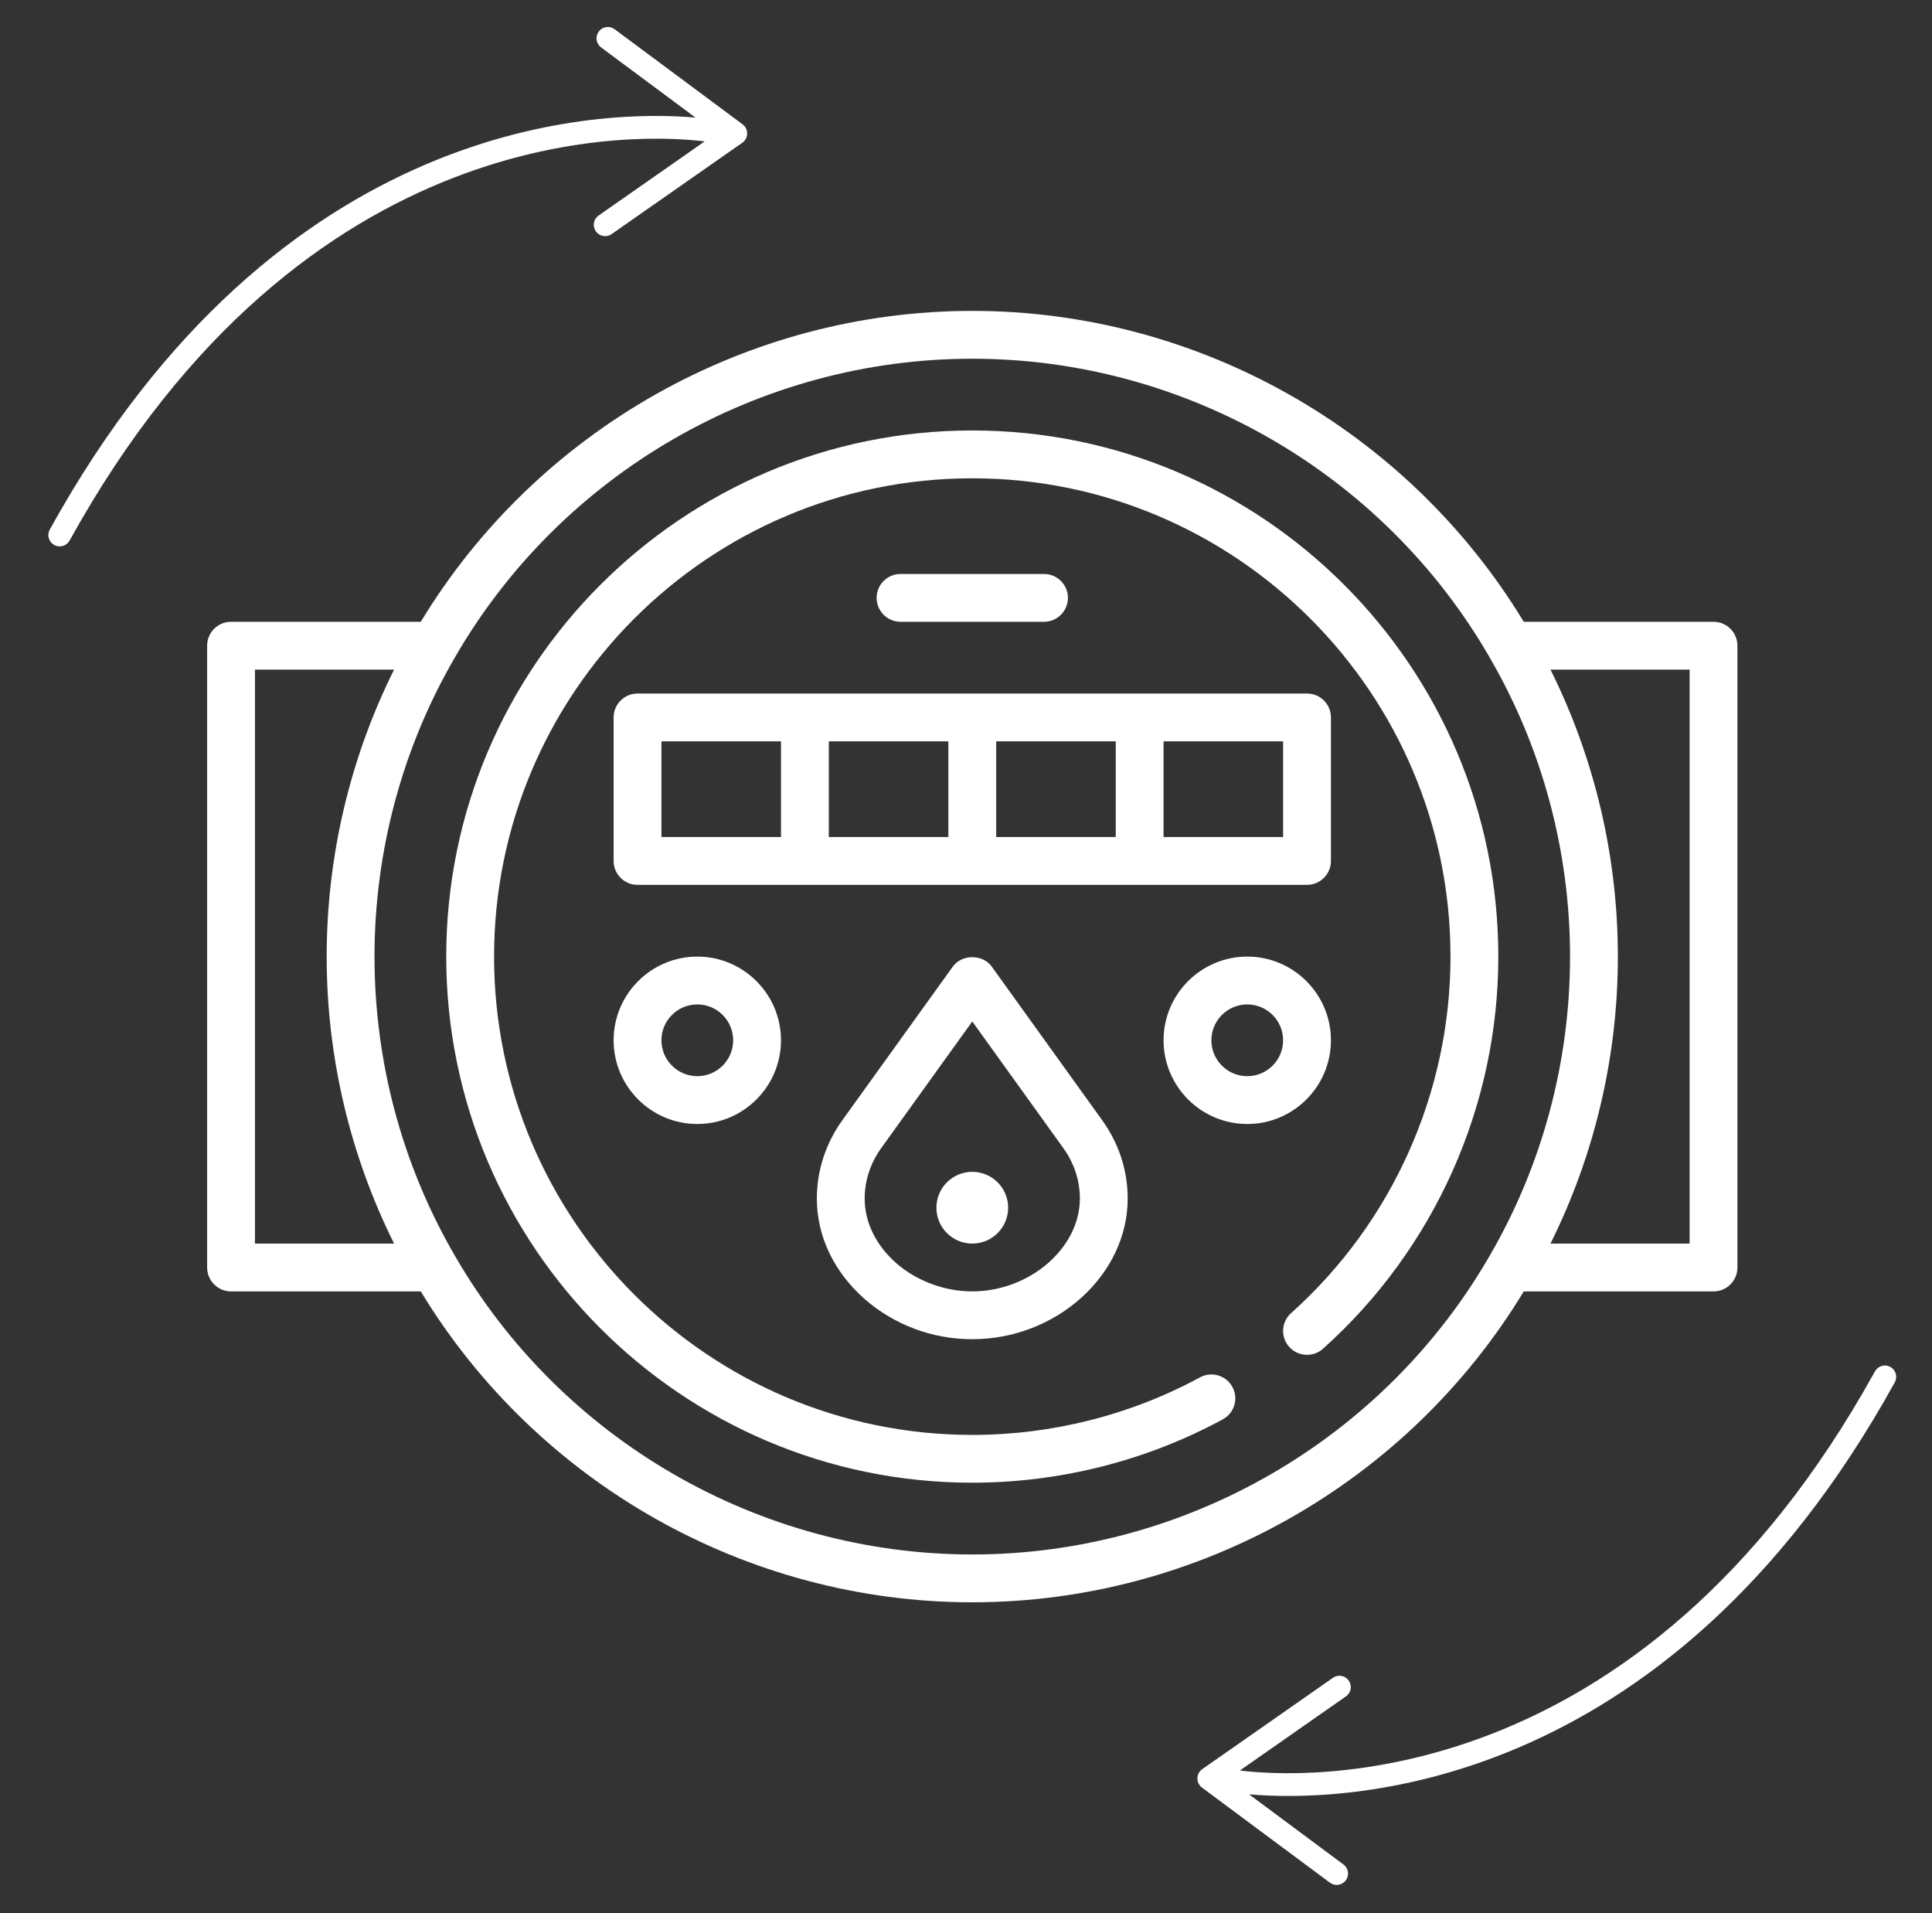 <svg width="101" height="100" viewBox="0 0 101 100" fill="none" xmlns="http://www.w3.org/2000/svg">
<rect x="0" y="0" width="101" height="100" fill="#333333" stroke="none"/>
<g clip-path="url(#clip0_682_242)">
<path d="M50.828 22.5C35.664 22.5 23.328 34.836 23.328 49.999C23.328 65.163 35.664 77.499 50.828 77.499C55.401 77.499 59.929 76.355 63.924 74.188C64.532 73.859 64.757 73.101 64.427 72.495C64.097 71.888 63.338 71.663 62.733 71.992C59.103 73.961 54.987 75.001 50.829 75.001C37.044 75.001 25.829 63.786 25.829 50.001C25.829 36.216 37.043 25 50.828 25C64.613 25 75.828 36.215 75.828 49.999C75.828 57.103 72.791 63.896 67.494 68.636C66.979 69.096 66.937 69.887 67.397 70.401C67.858 70.913 68.647 70.958 69.162 70.498C74.987 65.283 78.328 57.813 78.328 49.999C78.328 34.836 65.992 22.5 50.828 22.5Z" fill="white"/>
<path d="M89.578 32.5H79.658C73.572 22.464 62.602 16.25 50.828 16.25C39.054 16.25 28.081 22.465 21.997 32.5H12.078C11.388 32.5 10.828 33.059 10.828 33.75V66.25C10.828 66.941 11.388 67.5 12.078 67.5H21.997C28.083 77.536 39.053 83.75 50.828 83.75C62.603 83.75 73.576 77.535 79.659 67.5H89.578C90.268 67.5 90.828 66.941 90.828 66.25V33.75C90.828 33.059 90.268 32.5 89.578 32.5ZM13.328 35H20.601C18.292 39.635 17.078 44.776 17.078 50C17.078 55.224 18.293 60.367 20.601 65H13.328V35ZM50.828 81.25C39.698 81.25 29.331 75.264 23.772 65.621C21.028 60.901 19.578 55.499 19.578 50C19.578 44.501 21.028 39.099 23.773 34.375C29.331 24.736 39.697 18.75 50.828 18.75C61.959 18.75 72.326 24.736 77.883 34.375V34.379C80.628 39.099 82.078 44.501 82.078 50C82.078 55.499 80.628 60.901 77.883 65.625C72.326 75.264 61.959 81.25 50.828 81.25ZM88.328 65H81.056C83.364 60.365 84.578 55.224 84.578 50C84.578 44.776 83.364 39.634 81.056 35H88.328V65Z" fill="white"/>
<path d="M68.328 46.25C69.018 46.25 69.578 45.691 69.578 45V37.5C69.578 36.809 69.018 36.25 68.328 36.25H33.328C32.638 36.25 32.078 36.809 32.078 37.5V45C32.078 45.691 32.638 46.25 33.328 46.25H68.328ZM52.078 38.75H58.328V43.75H52.078V38.75ZM49.578 43.75H43.328V38.75H49.578V43.75ZM67.078 43.75H60.828V38.75H67.078V43.75ZM34.578 38.75H40.828V43.75H34.578V38.75Z" fill="white"/>
<path d="M49.813 50.519L44.054 58.528C43.17 59.747 42.703 61.171 42.703 62.649C42.703 64.614 43.59 66.479 45.207 67.904C46.757 69.256 48.753 69.999 50.828 69.999C55.232 69.999 58.953 66.634 58.953 62.649C58.953 61.171 58.486 59.747 57.605 58.532L51.843 50.519C51.373 49.868 50.283 49.868 49.813 50.519ZM56.453 62.649C56.453 65.232 53.824 67.499 50.828 67.499C49.378 67.499 47.928 66.959 46.854 66.024C45.789 65.086 45.203 63.887 45.203 62.649C45.203 61.702 45.505 60.784 46.081 59.992L50.828 53.391L55.578 59.996C56.151 60.784 56.453 61.702 56.453 62.649Z" fill="white"/>
<path d="M65.203 58.75C67.616 58.75 69.578 56.787 69.578 54.375C69.578 51.962 67.616 50 65.203 50C62.791 50 60.828 51.962 60.828 54.375C60.828 56.787 62.791 58.75 65.203 58.75ZM65.203 52.5C66.237 52.5 67.078 53.341 67.078 54.375C67.078 55.409 66.237 56.25 65.203 56.25C64.169 56.25 63.328 55.409 63.328 54.375C63.328 53.341 64.169 52.5 65.203 52.5Z" fill="white"/>
<path d="M32.078 54.375C32.078 56.787 34.041 58.75 36.453 58.75C38.865 58.75 40.828 56.787 40.828 54.375C40.828 51.962 38.865 50 36.453 50C34.041 50 32.078 51.962 32.078 54.375ZM38.328 54.375C38.328 55.409 37.487 56.25 36.453 56.25C35.419 56.25 34.578 55.409 34.578 54.375C34.578 53.341 35.419 52.5 36.453 52.5C37.487 52.5 38.328 53.341 38.328 54.375Z" fill="white"/>
<path d="M54.578 32.5C55.268 32.5 55.828 31.941 55.828 31.25C55.828 30.559 55.268 30 54.578 30H47.078C46.388 30 45.828 30.559 45.828 31.25C45.828 31.941 46.388 32.5 47.078 32.5H54.578Z" fill="white"/>
<path d="M50.828 65C51.864 65 52.703 64.161 52.703 63.125C52.703 62.09 51.864 61.25 50.828 61.25C49.792 61.25 48.953 62.09 48.953 63.125C48.953 64.161 49.792 65 50.828 65Z" fill="white"/>
<path d="M39.06 6.983C39.062 6.889 39.041 6.796 38.999 6.712C38.958 6.628 38.897 6.555 38.822 6.499L32.13 1.527C32.068 1.481 31.997 1.447 31.922 1.428C31.846 1.409 31.768 1.405 31.691 1.417C31.614 1.428 31.54 1.454 31.473 1.494C31.406 1.534 31.348 1.587 31.302 1.649C31.255 1.712 31.221 1.783 31.203 1.858C31.183 1.934 31.18 2.012 31.191 2.089C31.202 2.166 31.229 2.24 31.269 2.307C31.309 2.374 31.361 2.432 31.424 2.479L36.359 6.146C31.753 5.739 14.644 5.892 2.606 27.673C2.567 27.741 2.542 27.817 2.532 27.894C2.522 27.972 2.528 28.051 2.55 28.127C2.571 28.202 2.607 28.273 2.656 28.335C2.704 28.396 2.765 28.447 2.833 28.485C2.902 28.523 2.978 28.547 3.056 28.556C3.134 28.564 3.213 28.557 3.288 28.535C3.363 28.513 3.433 28.476 3.494 28.427C3.555 28.377 3.605 28.316 3.643 28.247C15.999 5.89 33.74 7.006 36.838 7.391L31.296 11.264C31.199 11.331 31.125 11.425 31.082 11.534C31.04 11.642 31.03 11.761 31.055 11.876C31.079 11.99 31.138 12.095 31.222 12.176C31.306 12.257 31.412 12.312 31.527 12.333C31.678 12.361 31.839 12.33 31.974 12.236L38.807 7.461C38.964 7.351 39.058 7.173 39.06 6.983Z" fill="white"/>
<path d="M62.596 92.95C62.595 93.043 62.616 93.136 62.657 93.221C62.699 93.305 62.76 93.378 62.835 93.434L69.526 98.406C69.588 98.452 69.659 98.486 69.735 98.505C69.81 98.523 69.889 98.528 69.966 98.516C70.043 98.505 70.117 98.478 70.183 98.438C70.25 98.398 70.308 98.346 70.355 98.283C70.401 98.221 70.435 98.15 70.454 98.074C70.473 97.999 70.477 97.92 70.465 97.843C70.454 97.766 70.428 97.692 70.388 97.626C70.348 97.559 70.295 97.501 70.232 97.454L65.298 93.787C69.903 94.194 87.012 94.04 99.051 72.26C99.09 72.191 99.115 72.116 99.124 72.038C99.134 71.96 99.128 71.881 99.107 71.806C99.085 71.73 99.049 71.66 99.001 71.598C98.952 71.537 98.892 71.485 98.823 71.447C98.754 71.409 98.679 71.385 98.601 71.377C98.523 71.368 98.444 71.375 98.368 71.397C98.293 71.42 98.223 71.457 98.162 71.506C98.101 71.556 98.051 71.617 98.014 71.686C85.658 94.043 67.916 92.926 64.818 92.542L70.361 88.668C70.457 88.602 70.531 88.508 70.574 88.399C70.617 88.29 70.626 88.171 70.602 88.057C70.577 87.942 70.519 87.838 70.435 87.757C70.351 87.675 70.244 87.621 70.129 87.6C69.979 87.572 69.817 87.602 69.682 87.697L62.849 92.472C62.693 92.581 62.599 92.759 62.596 92.95Z" fill="white"/>
</g>
<defs>
<clipPath id="clip0_682_242">
<rect width="100" height="100" fill="white" transform="translate(0.828)"/>
</clipPath>
</defs>
</svg>
